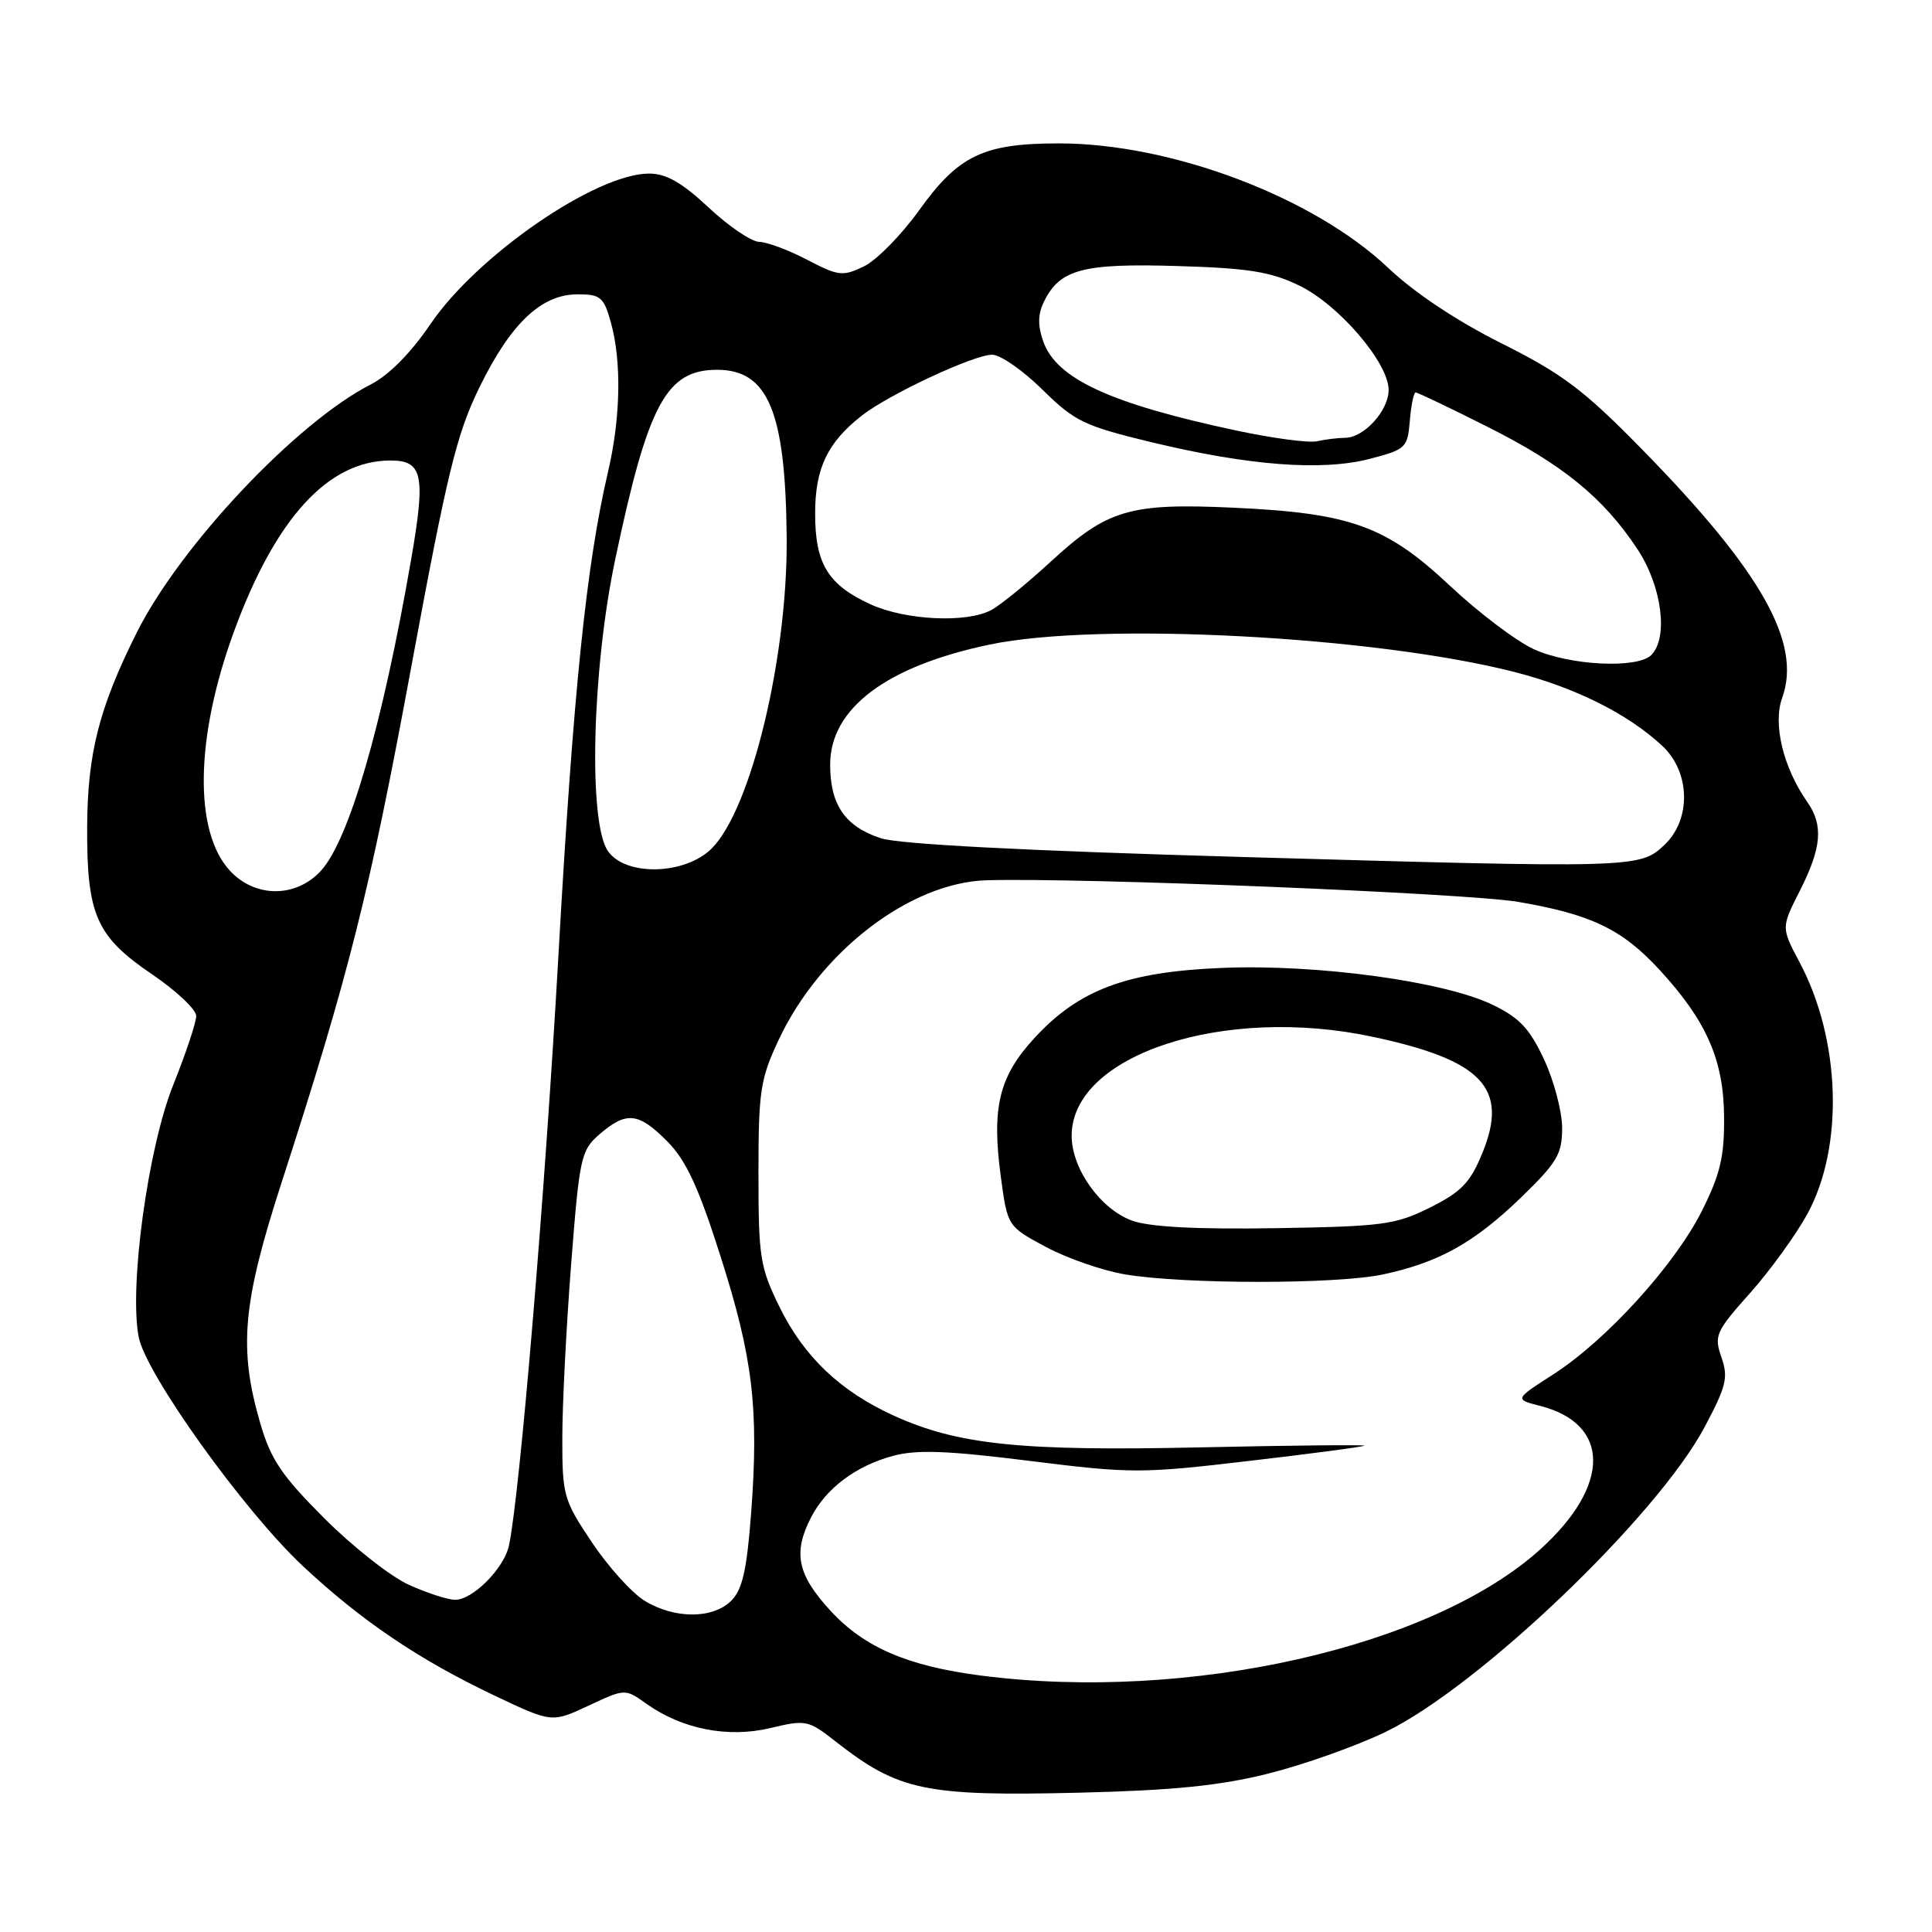 <?xml version="1.0" encoding="UTF-8" standalone="no"?>
<!DOCTYPE svg PUBLIC "-//W3C//DTD SVG 1.1//EN" "http://www.w3.org/Graphics/SVG/1.1/DTD/svg11.dtd" >
<svg xmlns="http://www.w3.org/2000/svg" xmlns:xlink="http://www.w3.org/1999/xlink" version="1.1" viewBox="0 0 256 256">
 <g >
 <path fill="currentColor"
d=" M 167.98 235.03 C 172.64 233.87 179.65 231.39 183.55 229.51 C 195.84 223.60 219.54 200.97 225.86 189.11 C 228.75 183.68 229.03 182.53 228.10 179.85 C 227.10 176.98 227.34 176.44 231.89 171.34 C 234.56 168.34 237.98 163.61 239.50 160.83 C 244.35 151.91 243.91 137.76 238.44 127.48 C 236.01 122.91 236.01 122.91 238.51 117.99 C 241.38 112.31 241.63 109.34 239.47 106.26 C 236.28 101.70 234.89 95.94 236.15 92.46 C 238.78 85.18 233.39 75.65 217.42 59.38 C 209.87 51.68 207.00 49.52 198.99 45.51 C 193.07 42.55 187.42 38.80 183.98 35.53 C 174.06 26.12 155.24 19.00 140.31 19.00 C 130.32 19.00 127.01 20.58 121.80 27.85 C 119.43 31.15 116.13 34.50 114.47 35.30 C 111.67 36.65 111.09 36.58 106.97 34.43 C 104.51 33.14 101.65 32.07 100.60 32.05 C 99.56 32.02 96.54 29.98 93.90 27.50 C 90.35 24.18 88.28 23.00 86.01 23.00 C 78.96 23.00 63.23 33.83 57.04 42.94 C 54.46 46.75 51.52 49.72 49.13 50.94 C 39.29 55.96 23.87 72.31 18.10 83.86 C 13.14 93.78 11.60 99.82 11.55 109.50 C 11.49 121.22 12.73 124.07 20.15 129.10 C 23.37 131.29 26.00 133.77 26.00 134.62 C 26.00 135.47 24.62 139.61 22.93 143.82 C 19.61 152.13 17.10 170.40 18.37 177.13 C 19.28 182.01 32.30 200.18 40.12 207.50 C 47.92 214.79 55.48 219.90 65.54 224.68 C 73.13 228.28 73.13 228.28 77.98 226.01 C 82.83 223.74 82.83 223.74 85.67 225.77 C 90.40 229.13 96.49 230.32 102.10 228.97 C 106.79 227.85 107.11 227.92 110.73 230.76 C 119.06 237.29 122.59 238.03 143.00 237.54 C 155.40 237.24 161.60 236.62 167.98 235.03 Z  M 129.98 222.02 C 120.31 220.78 114.52 218.29 110.08 213.47 C 105.64 208.66 105.04 205.76 107.48 201.04 C 109.47 197.19 113.41 194.24 118.32 192.91 C 121.48 192.06 125.52 192.21 136.46 193.58 C 149.90 195.26 151.23 195.26 165.52 193.58 C 173.76 192.62 180.62 191.71 180.77 191.56 C 180.91 191.42 171.21 191.52 159.20 191.78 C 135.35 192.31 126.95 191.45 118.45 187.59 C 111.35 184.36 106.53 179.78 103.29 173.18 C 100.71 167.92 100.50 166.61 100.50 155.50 C 100.50 144.57 100.74 142.99 103.18 137.78 C 108.67 126.08 120.58 116.93 130.74 116.64 C 143.31 116.27 194.38 118.35 201.14 119.50 C 210.83 121.15 214.93 123.12 219.89 128.50 C 226.12 135.26 228.40 140.45 228.45 148.00 C 228.49 153.29 227.94 155.61 225.50 160.47 C 221.89 167.65 212.81 177.63 205.79 182.13 C 200.67 185.42 200.67 185.42 204.09 186.29 C 213.43 188.69 213.44 196.86 204.09 205.30 C 189.71 218.29 157.45 225.57 129.98 222.02 Z  M 183.20 168.88 C 190.64 167.30 195.34 164.68 201.59 158.63 C 206.34 154.02 207.00 152.91 206.99 149.44 C 206.98 147.27 205.91 143.20 204.60 140.39 C 202.71 136.32 201.33 134.85 197.80 133.15 C 191.37 130.03 174.58 127.74 162.00 128.25 C 149.31 128.76 142.99 131.12 137.09 137.52 C 132.37 142.64 131.38 146.73 132.61 155.90 C 133.50 162.50 133.50 162.50 138.61 165.24 C 141.42 166.74 146.14 168.38 149.11 168.87 C 156.97 170.18 177.06 170.18 183.20 168.88 Z  M 85.43 212.12 C 83.74 211.09 80.59 207.60 78.43 204.37 C 74.67 198.75 74.50 198.15 74.51 190.50 C 74.51 186.10 75.04 175.76 75.68 167.51 C 76.79 153.25 76.98 152.42 79.48 150.26 C 83.01 147.23 84.61 147.40 88.43 151.25 C 90.90 153.74 92.55 157.28 95.45 166.39 C 99.76 179.87 100.57 186.61 99.53 200.48 C 98.96 208.04 98.37 210.63 96.90 212.10 C 94.47 214.53 89.40 214.54 85.43 212.12 Z  M 54.15 209.98 C 51.76 208.90 46.73 204.94 42.98 201.19 C 37.31 195.52 35.88 193.39 34.48 188.57 C 31.60 178.68 32.13 172.70 37.29 156.76 C 46.24 129.11 48.98 118.21 54.47 88.50 C 59.26 62.61 60.50 57.52 63.53 51.32 C 67.68 42.84 71.73 39.00 76.53 39.00 C 79.58 39.00 80.01 39.36 80.95 42.75 C 82.38 47.91 82.24 55.36 80.57 62.50 C 77.68 74.88 75.97 91.54 74.00 126.50 C 72.21 158.37 68.86 198.26 67.43 204.84 C 66.77 207.84 62.61 212.01 60.30 211.98 C 59.31 211.97 56.54 211.07 54.15 209.98 Z  M 30.47 115.38 C 25.66 110.18 25.86 97.71 31.00 83.69 C 36.50 68.68 43.46 61.06 51.68 61.02 C 56.02 60.99 56.43 62.90 54.47 74.18 C 50.67 96.11 46.24 111.37 42.50 115.41 C 39.18 118.99 33.81 118.98 30.47 115.38 Z  M 80.56 112.78 C 77.93 109.03 78.44 88.69 81.53 74.07 C 85.87 53.51 88.29 49.00 95.02 49.00 C 101.79 49.00 104.09 54.55 104.24 71.23 C 104.38 87.07 99.53 107.20 94.31 112.42 C 90.79 115.94 82.92 116.15 80.56 112.78 Z  M 164.45 113.55 C 135.75 112.73 119.12 111.86 116.71 111.07 C 111.97 109.51 110.00 106.64 110.00 101.31 C 110.00 93.87 117.47 88.25 131.18 85.40 C 145.63 82.38 182.11 84.30 200.67 89.04 C 208.74 91.11 215.67 94.57 220.25 98.82 C 223.99 102.29 224.13 108.59 220.53 111.97 C 217.27 115.04 216.78 115.05 164.45 113.55 Z  M 203.27 86.04 C 200.95 84.98 195.94 81.20 192.14 77.63 C 183.67 69.68 178.97 67.98 163.38 67.27 C 149.67 66.64 146.73 67.51 139.21 74.44 C 136.07 77.33 132.52 80.22 131.32 80.85 C 128.03 82.58 120.03 82.19 115.38 80.09 C 109.72 77.51 108.00 74.71 108.01 68.03 C 108.01 62.06 109.64 58.64 114.18 55.08 C 117.73 52.28 129.03 47.00 131.47 47.00 C 132.55 47.00 135.54 49.08 138.12 51.62 C 142.39 55.83 143.65 56.44 152.55 58.59 C 165.44 61.70 175.17 62.45 181.50 60.80 C 186.28 59.56 186.51 59.34 186.81 55.75 C 186.98 53.69 187.33 52.00 187.58 52.00 C 187.83 52.00 192.09 54.03 197.04 56.52 C 207.08 61.56 212.44 65.93 216.96 72.75 C 220.21 77.65 221.10 84.50 218.80 86.80 C 216.97 88.63 208.02 88.19 203.27 86.04 Z  M 163.79 57.04 C 147.08 53.48 139.96 50.18 138.23 45.22 C 137.48 43.09 137.52 41.59 138.37 39.89 C 140.47 35.68 143.52 34.87 156.01 35.25 C 165.43 35.53 168.37 36.00 172.16 37.84 C 177.40 40.37 184.00 48.08 184.00 51.66 C 184.00 54.41 180.75 57.99 178.25 58.01 C 177.29 58.02 175.60 58.22 174.50 58.47 C 173.40 58.71 168.58 58.07 163.79 57.04 Z  M 150.03 161.75 C 145.82 160.23 142.00 154.87 142.00 150.49 C 142.00 139.78 162.12 133.16 181.89 137.38 C 196.42 140.47 199.93 144.18 196.44 152.74 C 194.82 156.71 193.66 157.91 189.50 160.00 C 184.90 162.29 183.25 162.51 169.00 162.74 C 158.56 162.91 152.37 162.58 150.03 161.75 Z "/>
</g>
</svg>